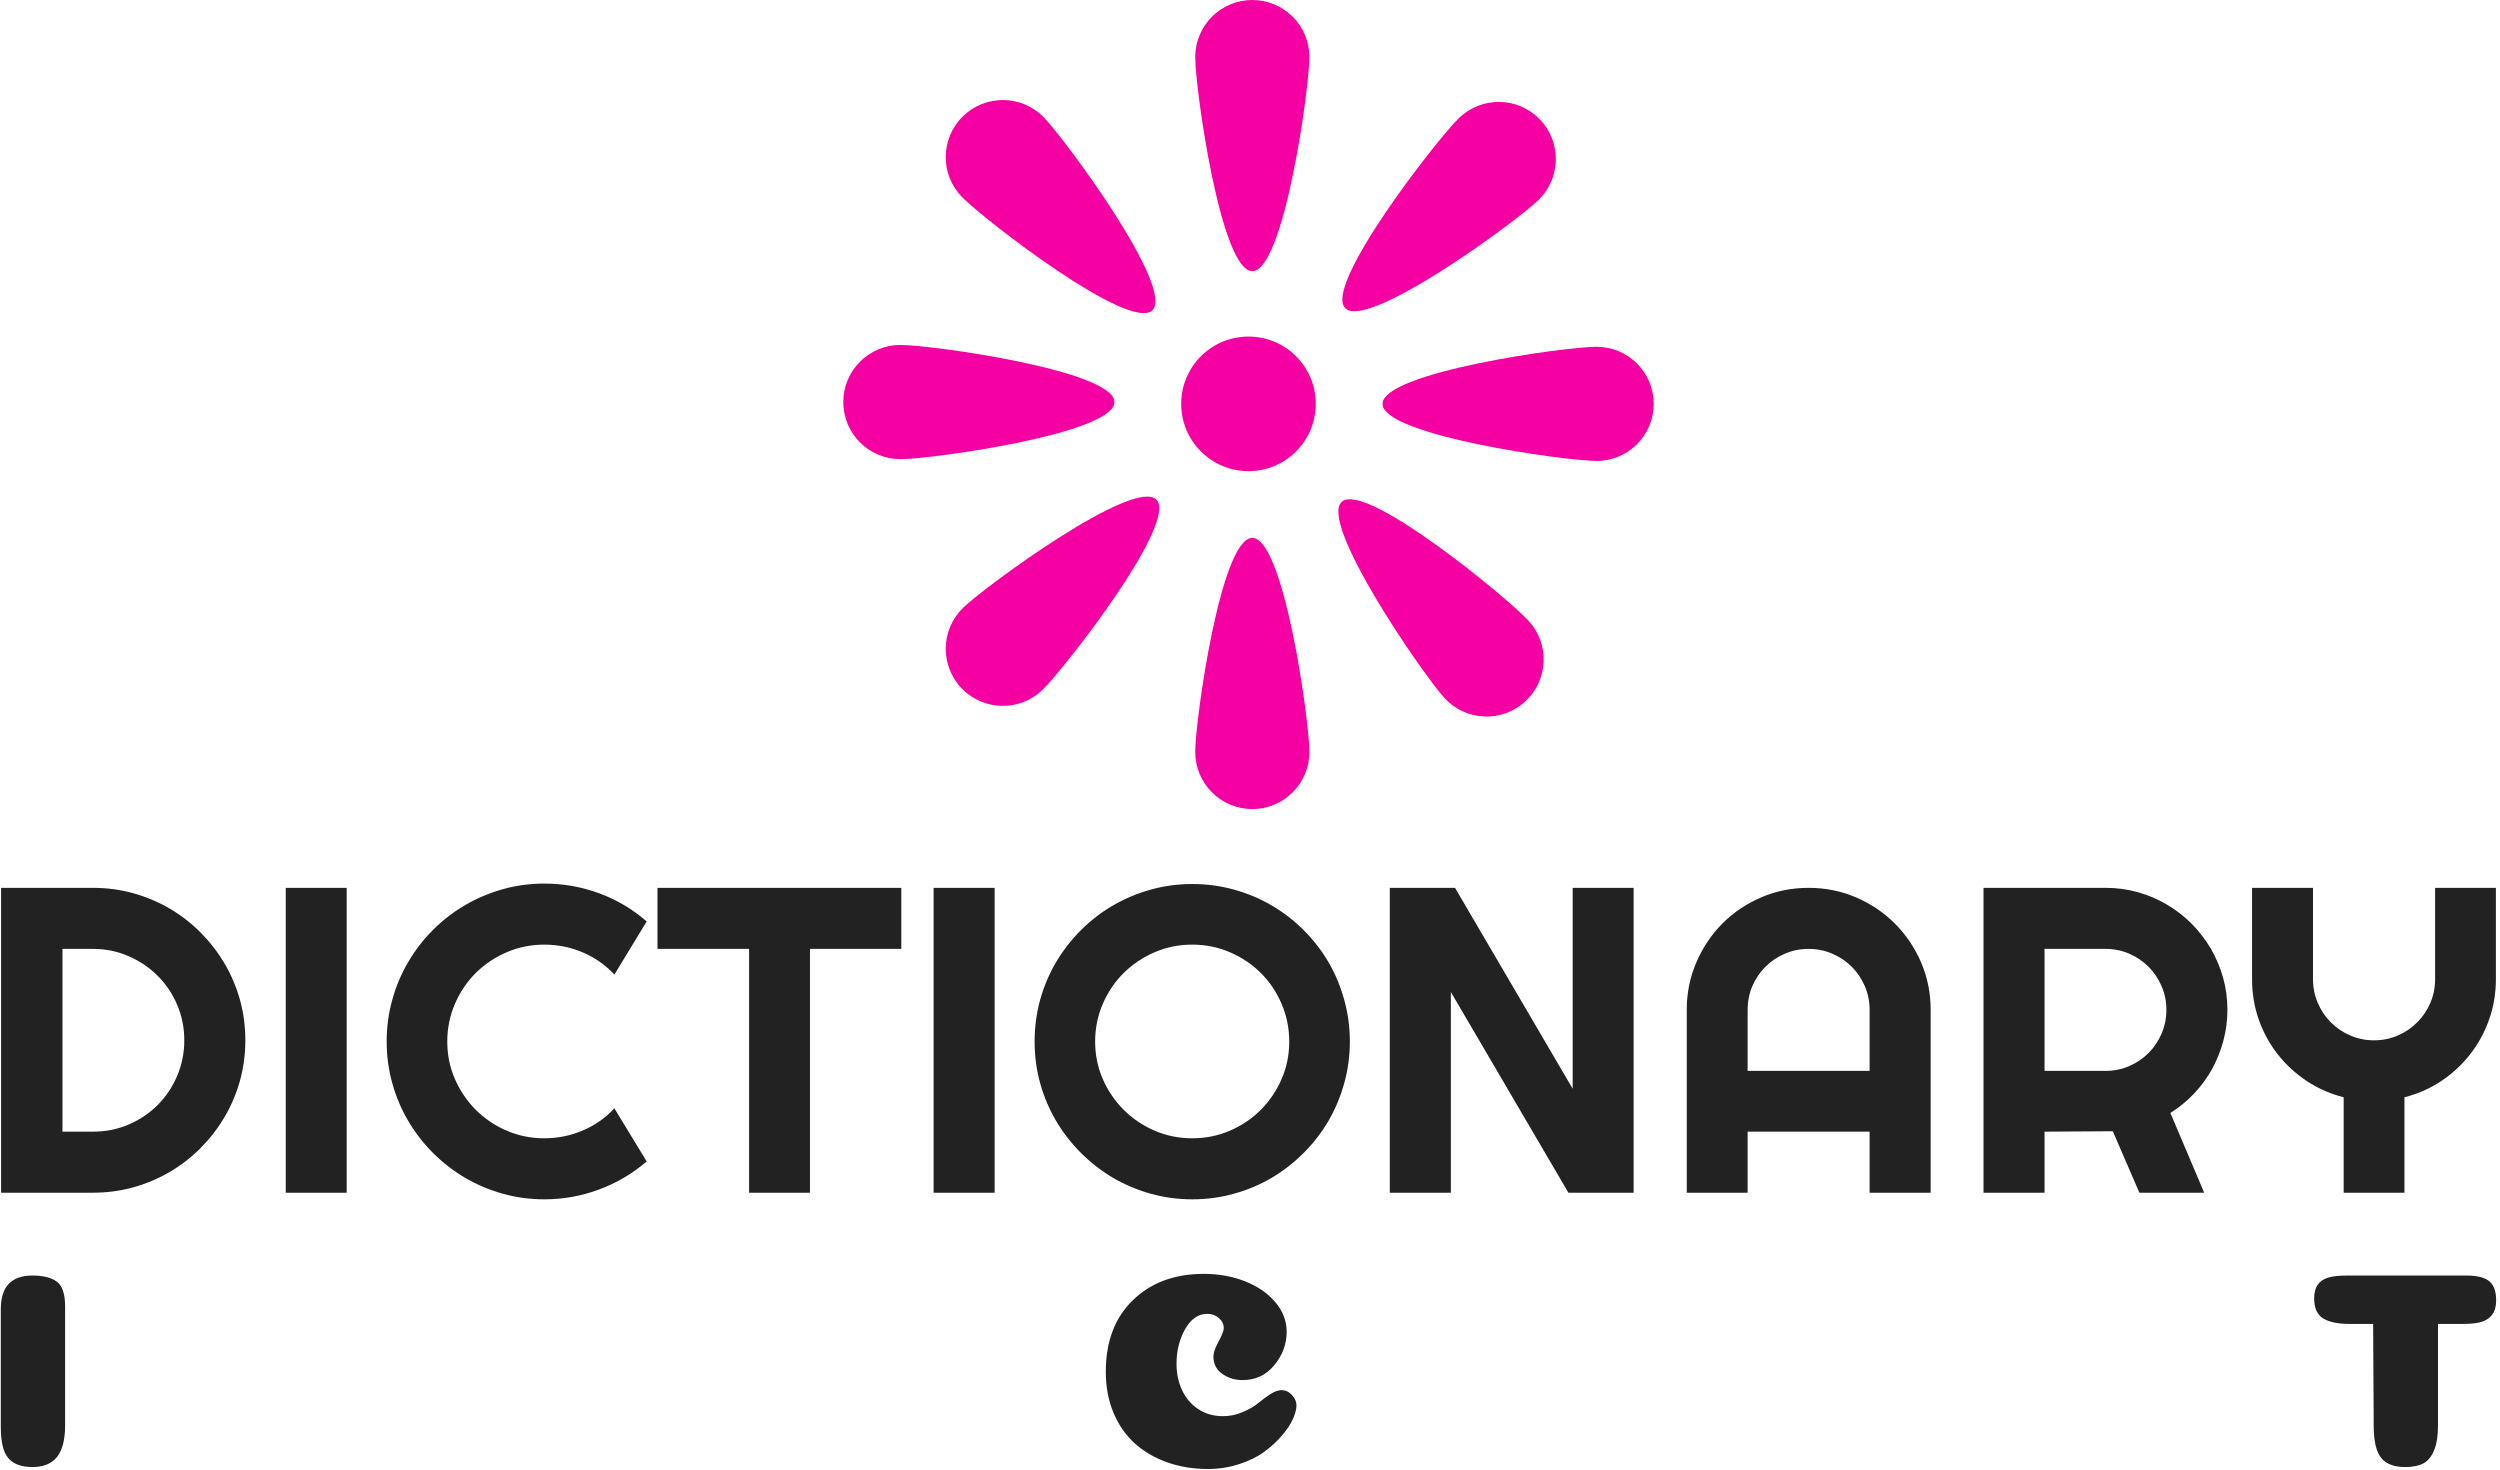 <svg xmlns="http://www.w3.org/2000/svg" version="1.1" xmlns:xlink="http://www.w3.org/1999/xlink" xmlns:svgjs="http://svgjs.dev/svgjs" width="1000" height="588" viewBox="0 0 1000 588"><g transform="matrix(1,0,0,1,-0.606,-0.2)"><svg viewBox="0 0 396 233" data-background-color="#ffffff" preserveAspectRatio="xMidYMid meet" height="588" width="1000" xmlns="http://www.w3.org/2000/svg" xmlns:xlink="http://www.w3.org/1999/xlink"><g id="tight-bounds" transform="matrix(1,0,0,1,0.24,0.079)"><svg viewBox="0 0 395.52 232.841" height="232.841" width="395.52"><g><svg viewBox="0 0 395.52 232.841" height="232.841" width="395.52"><g transform="matrix(1,0,0,1,0,140.051)"><svg viewBox="0 0 395.52 92.79" height="92.79" width="395.52"><g id="textblocktransform"><svg viewBox="0 0 395.52 92.79" height="92.79" width="395.52" id="textblock"><g><svg viewBox="0 0 395.52 50.047" height="50.047" width="395.52"><g transform="matrix(1,0,0,1,0,0)"><svg width="395.52" viewBox="3.25 -35.5 286.5 36.26" height="50.047" data-palette-color="#222222"><path d="M31.3-17.5L31.3-17.5Q31.3-15.09 30.68-12.85 30.05-10.62 28.91-8.68 27.76-6.74 26.17-5.14 24.58-3.54 22.63-2.39 20.68-1.25 18.44-0.62 16.21 0 13.79 0L13.79 0 3.25 0 3.25-35.01 13.79-35.01Q16.21-35.01 18.44-34.39 20.68-33.76 22.63-32.62 24.58-31.47 26.17-29.87 27.76-28.27 28.91-26.33 30.05-24.39 30.68-22.16 31.3-19.92 31.3-17.5ZM24.29-17.5L24.29-17.5Q24.29-19.68 23.47-21.58 22.66-23.49 21.23-24.91 19.8-26.34 17.88-27.17 15.97-28 13.79-28L13.79-28 10.3-28 10.3-7.01 13.79-7.01Q15.97-7.01 17.88-7.82 19.8-8.64 21.23-10.07 22.66-11.5 23.47-13.42 24.29-15.33 24.29-17.5ZM42.94-35.01L42.94 0 35.94 0 35.94-35.01 42.94-35.01ZM73.68-9.69L77.39-3.59Q74.95-1.49 71.92-0.37 68.89 0.76 65.64 0.76L65.64 0.76Q63.15 0.76 60.85 0.11 58.54-0.54 56.53-1.72 54.51-2.91 52.85-4.57 51.19-6.23 50.01-8.24 48.82-10.25 48.18-12.56 47.53-14.87 47.53-17.36L47.53-17.36Q47.53-19.85 48.18-22.17 48.82-24.49 50.01-26.5 51.19-28.52 52.85-30.18 54.51-31.84 56.53-33.02 58.54-34.2 60.85-34.85 63.15-35.5 65.64-35.5L65.64-35.5Q68.89-35.5 71.92-34.39 74.95-33.28 77.39-31.15L77.39-31.15 73.68-25.05Q72.14-26.71 70.04-27.6 67.94-28.49 65.64-28.49L65.64-28.49Q63.33-28.49 61.3-27.61 59.27-26.73 57.76-25.23 56.25-23.73 55.37-21.69 54.49-19.65 54.49-17.36L54.49-17.36Q54.49-15.06 55.37-13.05 56.25-11.04 57.76-9.52 59.27-8.01 61.3-7.13 63.33-6.25 65.64-6.25L65.64-6.25Q67.94-6.25 70.04-7.14 72.14-8.03 73.68-9.69L73.68-9.69ZM96.14-28L96.14 0 89.15 0 89.15-28 78.63-28 78.63-35.01 106.63-35.01 106.63-28 96.14-28ZM117.35-35.01L117.35 0 110.34 0 110.34-35.01 117.35-35.01ZM158.14-17.36L158.14-17.36Q158.14-14.87 157.49-12.56 156.85-10.25 155.68-8.24 154.5-6.23 152.84-4.57 151.18-2.91 149.18-1.72 147.18-0.54 144.86 0.11 142.54 0.76 140.05 0.76L140.05 0.76Q137.56 0.76 135.25 0.11 132.95-0.54 130.93-1.72 128.92-2.91 127.26-4.57 125.6-6.23 124.41-8.24 123.23-10.25 122.58-12.56 121.94-14.87 121.94-17.36L121.94-17.36Q121.94-19.85 122.58-22.17 123.23-24.49 124.41-26.49 125.6-28.49 127.26-30.15 128.92-31.81 130.93-32.98 132.95-34.16 135.25-34.8 137.56-35.45 140.05-35.45L140.05-35.45Q142.54-35.45 144.86-34.8 147.18-34.16 149.18-32.98 151.18-31.81 152.84-30.15 154.5-28.49 155.68-26.49 156.85-24.49 157.49-22.17 158.14-19.85 158.14-17.36ZM151.18-17.36L151.18-17.36Q151.18-19.65 150.3-21.69 149.43-23.73 147.92-25.23 146.42-26.73 144.38-27.61 142.35-28.49 140.05-28.49L140.05-28.49Q137.73-28.49 135.71-27.61 133.68-26.73 132.17-25.23 130.65-23.73 129.77-21.69 128.89-19.65 128.89-17.36L128.89-17.36Q128.89-15.06 129.77-13.05 130.65-11.04 132.17-9.52 133.68-8.01 135.71-7.13 137.73-6.25 140.05-6.25L140.05-6.25Q142.35-6.25 144.38-7.13 146.42-8.01 147.92-9.52 149.43-11.04 150.3-13.05 151.18-15.06 151.18-17.36ZM190.73-35.01L190.73 0 183.24 0 169.74-23.05 169.74 0 162.73 0 162.73-35.01 170.22-35.01 183.73-11.94 183.73-35.01 190.73-35.01ZM203.82-13.99L217.83-13.99 217.83-21Q217.83-22.44 217.28-23.72 216.73-25 215.78-25.95 214.83-26.9 213.54-27.45 212.26-28 210.82-28L210.82-28Q209.38-28 208.1-27.45 206.82-26.9 205.87-25.95 204.91-25 204.36-23.72 203.82-22.44 203.82-21L203.82-21 203.82-13.99ZM224.84-21L224.84 0 217.83 0 217.83-7.01 203.82-7.01 203.82 0 196.83 0 196.83-21Q196.83-23.9 197.93-26.45 199.03-29 200.92-30.91 202.81-32.81 205.37-33.91 207.92-35.01 210.82-35.01L210.82-35.01Q213.73-35.01 216.28-33.91 218.83-32.81 220.73-30.91 222.64-29 223.74-26.45 224.84-23.9 224.84-21L224.84-21ZM244.93-28L237.92-28 237.92-13.99 244.93-13.99Q246.37-13.99 247.64-14.54 248.91-15.09 249.86-16.04 250.81-16.99 251.36-18.27 251.91-19.56 251.91-21L251.91-21Q251.91-22.44 251.36-23.72 250.81-25 249.86-25.95 248.91-26.9 247.64-27.45 246.37-28 244.93-28L244.93-28ZM237.92-7.01L237.92 0 230.91 0 230.91-35.01 244.93-35.01Q246.86-35.01 248.64-34.51 250.42-34.01 251.97-33.09 253.52-32.18 254.8-30.9 256.08-29.61 257-28.05 257.91-26.49 258.42-24.71 258.92-22.92 258.92-21L258.92-21Q258.92-19.19 258.46-17.48 258.01-15.77 257.17-14.23 256.33-12.7 255.11-11.4 253.89-10.11 252.37-9.16L252.37-9.16 256.25 0 248.81 0 245.76-7.06 237.92-7.01ZM279.25-10.96L279.25 0 272.27 0 272.27-10.96Q269.95-11.55 268.01-12.84 266.07-14.14 264.67-15.93 263.28-17.72 262.51-19.91 261.75-22.09 261.75-24.51L261.75-24.51 261.75-35.01 268.75-35.01 268.75-24.51Q268.75-23.07 269.3-21.79 269.85-20.51 270.8-19.56 271.75-18.6 273.04-18.05 274.32-17.5 275.76-17.5L275.76-17.5Q277.2-17.5 278.48-18.05 279.76-18.6 280.71-19.56 281.67-20.51 282.22-21.79 282.77-23.07 282.77-24.51L282.77-24.51 282.77-35.01 289.75-35.01 289.75-24.51Q289.75-22.09 288.98-19.91 288.21-17.72 286.82-15.93 285.43-14.14 283.5-12.84 281.57-11.55 279.25-10.96L279.25-10.96Z" opacity="1" transform="matrix(1,0,0,1,0,0)" fill="#222222" class="wordmark-text-0" data-fill-palette-color="primary" id="text-0"></path></svg></g></svg></g><g transform="matrix(1,0,0,1,0,61.861)"><svg viewBox="0 0 395.52 30.929" height="30.929" width="395.52"><g transform="matrix(1,0,0,1,0,0)"><svg width="395.52" viewBox="3.5 -34.55 446.3 34.9" height="30.929" data-palette-color="#222222"><path d="M15-28.7L15-7.5Q15-3.6 13.55-1.8 12.1 0 9.15 0L9.15 0Q6.25 0 4.88-1.55 3.5-3.1 3.5-7.1L3.5-7.1 3.5-28.25Q3.5-34.25 9.15-34.25L9.15-34.25Q12.05-34.25 13.53-33.15 15-32.05 15-28.7L15-28.7ZM222.23-24.85L222.23-24.85Q222.23-25.9 221.35-26.65 220.48-27.4 219.28-27.4L219.28-27.4Q216.88-27.4 215.33-24.68 213.78-21.95 213.78-18.5L213.78-18.5Q213.78-15.85 214.78-13.73 215.78-11.6 217.68-10.35 219.58-9.1 222.08-9.1L222.08-9.1Q223.93-9.1 225.63-9.83 227.33-10.55 228.38-11.43 229.43-12.3 230.55-13.03 231.68-13.75 232.53-13.75L232.53-13.75Q233.63-13.75 234.43-12.88 235.23-12 235.23-11.05L235.23-11.05Q235.23-10 234.6-8.6 233.98-7.2 232.63-5.63 231.28-4.05 229.48-2.73 227.68-1.4 225-0.53 222.33 0.35 219.38 0.35L219.38 0.35Q215.48 0.35 212.15-0.83 208.83-2 206.38-4.17 203.93-6.35 202.53-9.65 201.13-12.95 201.13-17.05L201.13-17.05Q201.13-25.15 205.98-29.85 210.83-34.55 218.68-34.55L218.68-34.55Q222.68-34.55 226.08-33.2 229.48-31.85 231.48-29.45 233.48-27.05 233.48-24.2L233.48-24.2Q233.48-20.9 231.28-18.23 229.08-15.55 225.58-15.55L225.58-15.55Q223.58-15.55 221.98-16.65 220.38-17.75 220.38-19.8L220.38-19.8Q220.38-20.75 221.3-22.45 222.23-24.15 222.23-24.85ZM439.4-25.6L439.4-7.5Q439.4-4.65 438.7-2.98 438-1.3 436.78-0.65 435.55 0 433.55 0L433.55 0Q430.6 0 429.28-1.58 427.95-3.15 427.9-7.15L427.9-7.15 427.8-25.6 423.55-25.6Q420.4-25.6 418.83-26.6 417.25-27.6 417.25-30.15L417.25-30.15Q417.25-31.7 417.88-32.6 418.5-33.5 419.75-33.88 421-34.25 423.1-34.25L423.1-34.25 444.5-34.25Q447.3-34.25 448.55-33.25 449.8-32.25 449.8-29.8L449.8-29.8Q449.8-28.15 449.08-27.23 448.35-26.3 447.15-25.95 445.95-25.6 444.05-25.6L444.05-25.6 439.4-25.6Z" opacity="1" transform="matrix(1,0,0,1,0,0)" fill="#222222" class="slogan-text-1" data-fill-palette-color="secondary" id="text-1"></path></svg></g></svg></g></svg></g></svg></g><g transform="matrix(1,0,0,1,133.536,0)"><svg viewBox="0 0 128.448 128.236" height="128.236" width="128.448"><g><svg xmlns="http://www.w3.org/2000/svg" xmlns:xlink="http://www.w3.org/1999/xlink" version="1.1" x="0" y="0" viewBox="0 0.205 99.96 99.795" enable-background="new 0 0 100 100" xml:space="preserve" height="128.236" width="128.448" class="icon-icon-0" data-fill-palette-color="accent" id="icon-0"><g fill="#f500a2" data-fill-palette-color="accent"><circle cx="49.98" cy="50.02" r="8.3" fill="#f500a2" data-fill-palette-color="accent"></circle><path d="M57.492 7.246c0 3.889-3.152 26.404-7.041 26.404-3.888 0-7.041-22.516-7.041-26.404s3.153-7.041 7.041-7.041C54.34 0.205 57.492 3.357 57.492 7.246z" fill="#f500a2" data-fill-palette-color="accent"></path><path d="M43.41 92.958c0-3.889 3.153-26.403 7.041-26.403 3.889 0 7.041 22.515 7.041 26.403S54.34 100 50.451 100C46.563 100 43.41 96.847 43.41 92.958z" fill="#f500a2" data-fill-palette-color="accent"></path><path d="M85.757 24.872c-2.791 2.707-21.142 16.131-23.849 13.341-2.708-2.79 11.248-20.736 14.038-23.445 2.79-2.707 7.249-2.643 9.956 0.148C88.612 17.705 88.546 22.163 85.757 24.872z" fill="#f500a2" data-fill-palette-color="accent"></path><path d="M14.773 75.181c2.79-2.708 21.14-16.129 23.849-13.342 2.707 2.792-11.249 20.736-14.039 23.445-2.789 2.71-7.247 2.645-9.955-0.146C11.919 82.348 11.985 77.892 14.773 75.181z" fill="#f500a2" data-fill-palette-color="accent"></path><path d="M74.163 86.315c-2.63-2.866-15.548-21.574-12.685-24.207C64.342 59.479 81.9 73.92 84.53 76.785c2.633 2.861 2.445 7.316-0.416 9.947C81.25 89.364 76.797 89.177 74.163 86.315z" fill="#f500a2" data-fill-palette-color="accent"></path><path d="M24.717 14.668c2.716 2.781 16.189 21.094 13.407 23.809-2.781 2.717-20.767-11.188-23.483-13.973-2.717-2.779-2.664-7.239 0.12-9.957C17.542 11.832 22.002 11.885 24.717 14.668z" fill="#f500a2" data-fill-palette-color="accent"></path><path d="M7.041 42.756c3.89 0 26.403 3.154 26.403 7.042 0 3.889-22.514 7.042-26.403 7.042C3.153 56.84 0 53.687 0 49.798 0 45.91 3.153 42.756 7.041 42.756z" fill="#f500a2" data-fill-palette-color="accent"></path><path d="M92.918 57.059c-3.889 0-26.402-3.15-26.402-7.039s22.514-7.041 26.402-7.041c3.89 0 7.042 3.152 7.042 7.041S96.808 57.059 92.918 57.059z" fill="#f500a2" data-fill-palette-color="accent"></path></g></svg></g></svg></g><g></g></svg></g><defs></defs></svg><rect width="395.52" height="232.841" fill="none" stroke="none" visibility="hidden"></rect></g></svg></g></svg>